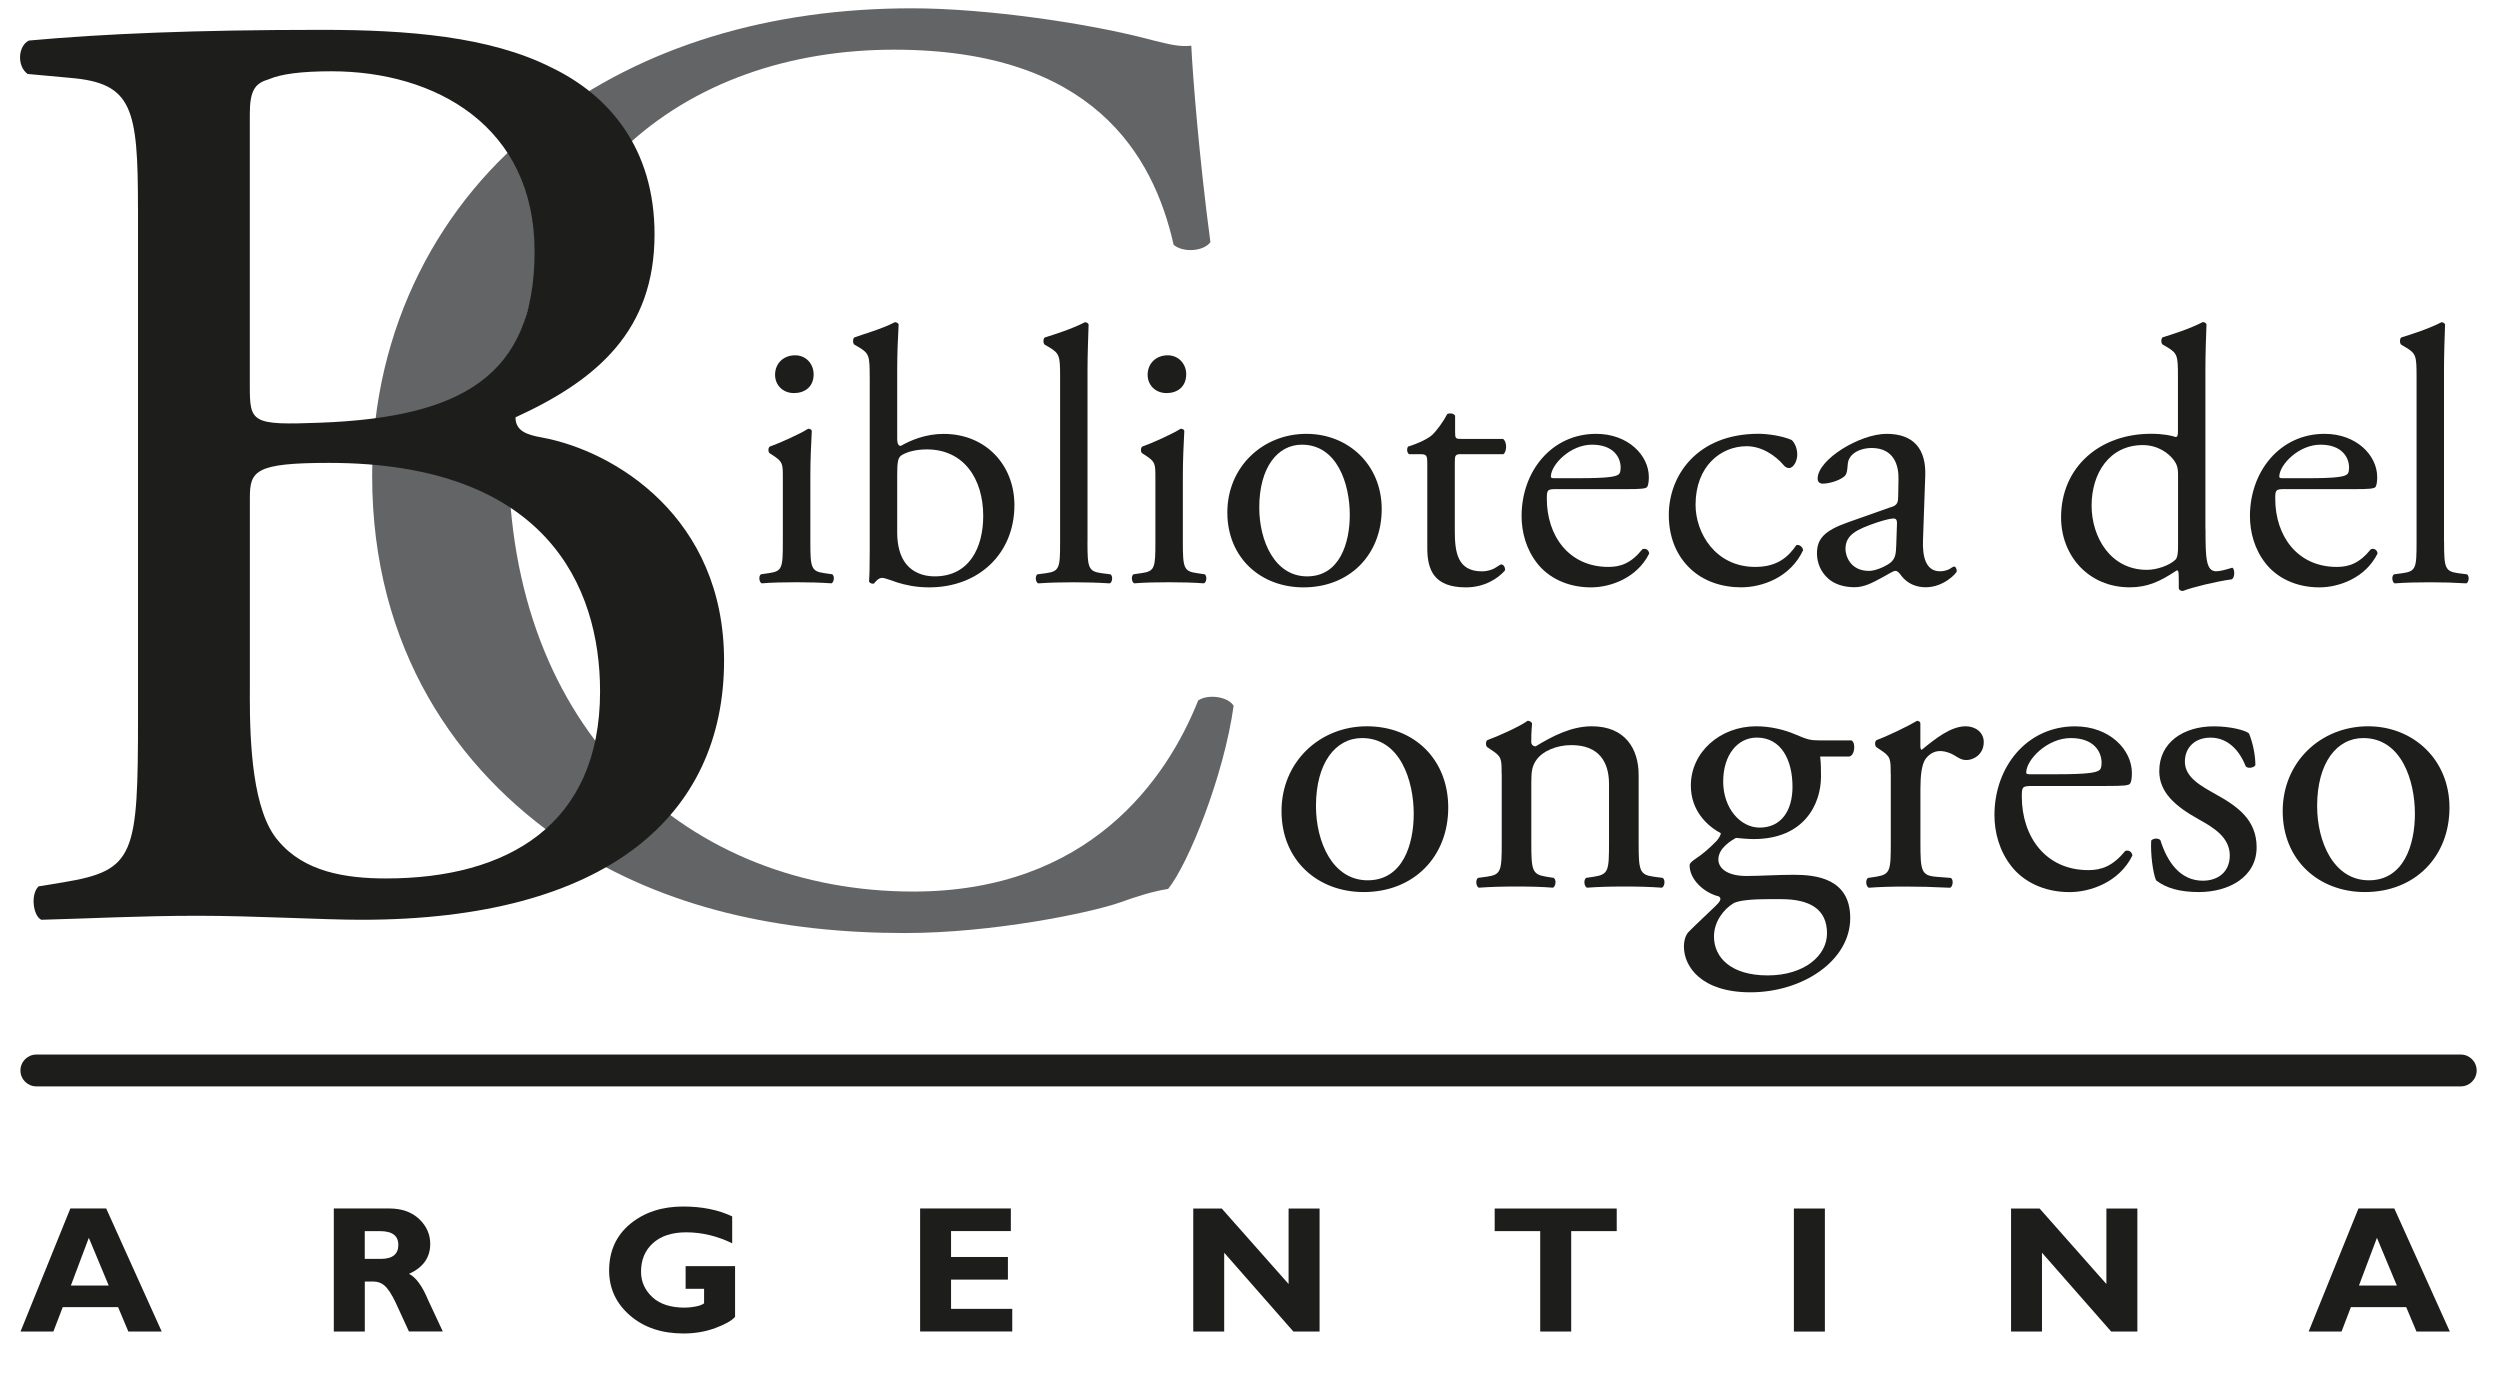 <svg width="142" height="78" viewBox="0 0 142 78" fill="none" xmlns="http://www.w3.org/2000/svg">
<path d="M1.166 75.631L3.996 68.641H6.032L9.185 75.631H7.29L6.708 74.247H3.564L3.032 75.631H1.163H1.166ZM4.022 73.02H6.176L5.045 70.308L4.025 73.02H4.022Z" fill="#1D1D1B"/>
<path d="M18.96 75.631V68.641H22.104C22.818 68.641 23.386 68.842 23.806 69.239C24.229 69.639 24.437 70.112 24.437 70.655C24.437 71.429 24.035 71.993 23.23 72.355C23.623 72.545 23.985 73.044 24.317 73.841C24.349 73.899 24.625 74.498 25.151 75.628H23.227C23.039 75.213 22.786 74.667 22.469 73.978C22.245 73.511 22.037 73.19 21.834 73.015C21.658 72.863 21.443 72.79 21.191 72.79H20.721V75.631H18.963H18.96ZM20.718 71.505H21.628C22.292 71.505 22.625 71.239 22.625 70.711C22.625 70.182 22.275 69.928 21.573 69.928H20.718V71.505Z" fill="#1D1D1B"/>
<path d="M38.943 73.202V71.917H41.752V74.799C41.567 75.012 41.194 75.223 40.636 75.43C40.081 75.637 39.475 75.742 38.82 75.742C37.586 75.742 36.572 75.401 35.782 74.717C34.994 74.034 34.598 73.182 34.598 72.165C34.598 71.062 35 70.18 35.796 69.517C36.596 68.86 37.595 68.53 38.802 68.53C39.875 68.53 40.8 68.717 41.588 69.091V70.618C40.73 70.203 39.863 69.996 38.978 69.996C38.173 69.996 37.545 70.2 37.089 70.609C36.637 71.018 36.411 71.558 36.411 72.236C36.411 72.79 36.622 73.269 37.048 73.672C37.477 74.075 38.094 74.274 38.899 74.274C39.087 74.274 39.293 74.253 39.516 74.209C39.742 74.166 39.898 74.104 39.992 74.028V73.202H38.941H38.943Z" fill="#1D1D1B"/>
<path d="M52.263 75.631V68.641H57.416V69.925H54.02V71.397H57.249V72.682H54.02V74.343H57.496V75.628H52.263V75.631Z" fill="#1D1D1B"/>
<path d="M67.774 68.644H69.396L73.192 72.933V68.644H74.952V75.633H73.465L69.534 71.154V75.633H67.777V68.644H67.774Z" fill="#1D1D1B"/>
<path d="M84.898 68.644H91.83V69.928H89.244V75.631H87.484V69.928H84.898V68.644Z" fill="#1D1D1B"/>
<path d="M101.893 68.644H103.653V75.633H101.893V68.644Z" fill="#1D1D1B"/>
<path d="M114.228 68.644H115.85L119.643 72.933V68.644H121.403V75.633H119.916L115.985 71.154V75.633H114.228V68.644Z" fill="#1D1D1B"/>
<path d="M131.132 75.631L133.961 68.641H135.997L139.15 75.631H137.255L136.673 74.247H133.529L133 75.631H131.132ZM133.988 73.02H136.141L135.01 70.308L133.988 73.02Z" fill="#1D1D1B"/>
<path d="M140.675 60.803C140.675 61.303 140.27 61.706 139.773 61.706H2.066C1.563 61.706 1.161 61.303 1.161 60.803C1.161 60.307 1.563 59.898 2.066 59.898H139.773C140.27 59.898 140.675 60.307 140.675 60.803Z" fill="#1D1D1B"/>
<path d="M30.896 6.925C36.546 2.597 43.748 0.472 51.795 0.472C55.977 0.472 61.859 1.31 65.5 2.294C66.428 2.518 66.972 2.67 67.665 2.597C67.748 4.343 68.129 9.126 68.752 13.754C68.364 14.283 67.204 14.364 66.663 13.906C65.502 8.747 62.018 2.822 50.791 2.822C38.949 2.822 28.883 10.189 28.883 25.901C28.883 41.612 39.181 50.64 51.878 50.64C61.862 50.64 66.275 44.266 68.056 39.787C68.6 39.408 69.76 39.56 70.069 40.091C69.525 44.038 67.512 49.046 66.352 50.489C65.42 50.64 64.492 50.944 63.64 51.251C61.935 51.855 56.362 52.997 51.408 52.997C44.441 52.997 37.786 51.633 32.13 47.907C25.939 43.735 21.138 36.827 21.138 27.034C21.138 18.607 25.007 11.401 30.893 6.922L30.896 6.925Z" fill="#636466"/>
<path d="M7.836 11.789C7.836 6.174 7.528 4.732 4.043 4.428L1.566 4.201C0.949 3.745 1.022 2.606 1.642 2.303C5.823 1.92 11.086 1.695 18.288 1.695C23.165 1.695 27.808 2.072 31.292 3.821C34.621 5.412 37.178 8.452 37.178 13.307C37.178 18.773 33.928 21.579 29.28 23.705C29.28 24.464 29.899 24.695 30.752 24.844C34.933 25.606 41.127 29.399 41.127 37.519C41.127 46.325 34.469 52.243 20.535 52.243C18.291 52.243 14.494 52.016 11.245 52.016C7.995 52.016 5.209 52.168 2.345 52.243C1.877 52.016 1.725 50.801 2.189 50.346L3.582 50.118C7.683 49.438 7.839 48.599 7.839 40.631V11.786L7.836 11.789ZM14.189 21.886C14.189 24.009 14.265 24.161 18.208 24.009C26.106 23.705 30.364 21.43 30.364 14.291C30.364 7.152 24.713 4.049 18.831 4.049C17.124 4.049 15.966 4.201 15.27 4.501C14.497 4.729 14.189 5.112 14.189 6.478V21.883V21.886ZM14.189 39.495C14.189 42.228 14.341 46.1 15.816 47.77C17.283 49.516 19.607 49.896 21.928 49.896C28.818 49.896 34.084 46.859 34.084 39.271C34.084 33.273 30.987 26.292 18.678 26.292C14.5 26.292 14.192 26.745 14.192 28.269V39.498L14.189 39.495Z" fill="#1D1D1B"/>
<path d="M44.465 27.139C44.465 26.336 44.465 26.233 43.898 25.86L43.706 25.737C43.624 25.655 43.624 25.427 43.73 25.363C44.215 25.197 45.42 24.66 45.901 24.353C46.001 24.353 46.09 24.391 46.11 24.473C46.069 25.197 46.028 26.19 46.028 27.034V30.756C46.028 32.245 46.069 32.45 46.827 32.555L47.271 32.619C47.42 32.721 47.373 33.072 47.23 33.133C46.595 33.089 45.984 33.072 45.246 33.072C44.509 33.072 43.853 33.086 43.266 33.133C43.119 33.072 43.075 32.721 43.222 32.619L43.665 32.555C44.444 32.45 44.465 32.245 44.465 30.756V27.139ZM46.216 21.252C46.216 21.994 45.687 22.327 45.099 22.327C44.444 22.327 44.024 21.854 44.024 21.293C44.024 20.613 44.529 20.181 45.161 20.181C45.793 20.181 46.213 20.677 46.213 21.255L46.216 21.252Z" fill="#1D1D1B"/>
<path d="M49.398 21.418C49.398 20.198 49.377 20.075 48.746 19.701L48.534 19.579C48.428 19.515 48.428 19.225 48.534 19.164C49.019 18.98 50.029 18.712 50.832 18.3C50.914 18.3 50.999 18.338 51.043 18.422C51.002 19.147 50.961 20.075 50.961 20.983V24.89C50.961 25.243 51.043 25.325 51.169 25.325C51.719 25.012 52.562 24.645 53.596 24.645C56 24.645 57.619 26.42 57.619 28.691C57.619 31.442 55.595 33.363 52.774 33.363C51.992 33.363 51.402 33.217 50.982 33.089C50.538 32.946 50.265 32.823 50.097 32.823C49.929 32.823 49.759 32.987 49.653 33.133C49.633 33.153 49.612 33.153 49.571 33.153C49.486 33.153 49.401 33.112 49.36 33.028C49.383 32.738 49.401 32.344 49.401 31.273V21.418H49.398ZM50.961 30.259C50.961 30.984 51.128 31.623 51.484 32.055C51.842 32.49 52.409 32.738 53.088 32.738C55.069 32.738 55.847 31.086 55.847 29.308C55.847 27.179 54.731 25.526 52.645 25.526C52.013 25.526 51.505 25.672 51.211 25.856C50.999 26 50.961 26.23 50.961 27.033V30.257V30.259Z" fill="#1D1D1B"/>
<path d="M61.768 30.759C61.768 32.248 61.812 32.452 62.568 32.557L63.076 32.622C63.226 32.724 63.185 33.074 63.035 33.136C62.341 33.092 61.73 33.074 60.99 33.074C60.249 33.074 59.603 33.089 58.968 33.136C58.821 33.074 58.777 32.724 58.924 32.622L59.412 32.557C60.188 32.452 60.214 32.248 60.214 30.759V21.421C60.214 20.201 60.188 20.078 59.559 19.704L59.347 19.582C59.242 19.517 59.242 19.228 59.347 19.167C59.873 19.003 60.863 18.694 61.624 18.303C61.707 18.303 61.792 18.341 61.833 18.425C61.816 19.044 61.771 20.078 61.771 20.986V30.762L61.768 30.759Z" fill="#1D1D1B"/>
<path d="M65.626 27.139C65.626 26.336 65.626 26.233 65.056 25.86L64.865 25.737C64.783 25.655 64.783 25.427 64.886 25.363C65.374 25.197 66.575 24.66 67.06 24.353C67.163 24.353 67.248 24.391 67.269 24.473C67.228 25.197 67.186 26.19 67.186 27.034V30.756C67.186 32.245 67.228 32.45 67.988 32.555L68.426 32.619C68.576 32.721 68.535 33.072 68.385 33.133C67.756 33.089 67.142 33.072 66.405 33.072C65.667 33.072 65.015 33.086 64.424 33.133C64.277 33.072 64.233 32.721 64.383 32.619L64.827 32.555C65.606 32.45 65.626 32.245 65.626 30.756V27.139ZM67.377 21.252C67.377 21.994 66.851 22.327 66.261 22.327C65.608 22.327 65.185 21.854 65.185 21.293C65.185 20.613 65.694 20.181 66.323 20.181C66.951 20.181 67.377 20.677 67.377 21.255V21.252Z" fill="#1D1D1B"/>
<path d="M78.481 28.919C78.481 31.5 76.668 33.363 74.036 33.363C71.612 33.363 69.713 31.687 69.713 29.106C69.713 26.525 71.717 24.642 74.203 24.642C76.562 24.642 78.481 26.376 78.481 28.919ZM73.948 25.258C72.558 25.258 71.526 26.56 71.526 28.831C71.526 30.712 72.393 32.738 74.244 32.738C76.095 32.738 76.668 30.84 76.668 29.246C76.668 27.488 75.954 25.258 73.948 25.258Z" fill="#1D1D1B"/>
<path d="M83.012 25.795C82.65 25.795 82.633 25.86 82.633 26.294V30.157C82.633 31.355 82.78 32.452 84.17 32.452C84.381 32.452 84.567 32.411 84.74 32.347C84.931 32.286 85.201 32.058 85.266 32.058C85.433 32.058 85.518 32.286 85.474 32.411C85.095 32.844 84.337 33.363 83.262 33.363C81.449 33.363 81.07 32.368 81.07 31.133V26.4C81.07 25.845 81.049 25.798 80.629 25.798H80.036C79.912 25.716 79.892 25.491 79.977 25.366C80.588 25.179 81.114 24.91 81.325 24.724C81.602 24.475 81.998 23.921 82.21 23.509C82.316 23.462 82.568 23.462 82.65 23.611V24.54C82.65 24.913 82.674 24.931 83.03 24.931H85.374C85.624 25.115 85.58 25.675 85.392 25.798H83.012V25.795Z" fill="#1D1D1B"/>
<path d="M88.427 27.78C87.881 27.78 87.86 27.824 87.86 28.335C87.86 30.423 89.103 32.201 91.357 32.201C92.053 32.201 92.644 31.997 93.293 31.191C93.507 31.129 93.651 31.252 93.675 31.439C92.981 32.84 91.465 33.363 90.367 33.363C88.997 33.363 87.922 32.785 87.314 31.997C86.679 31.191 86.426 30.218 86.426 29.31C86.426 26.77 88.133 24.642 90.66 24.642C92.476 24.642 93.654 25.859 93.654 27.1C93.654 27.389 93.613 27.555 93.572 27.637C93.51 27.763 93.211 27.783 92.329 27.783H88.43L88.427 27.78ZM89.732 27.161C91.289 27.161 91.756 27.079 91.927 26.954C91.985 26.913 92.053 26.831 92.053 26.56C92.053 25.985 91.653 25.258 90.425 25.258C89.197 25.258 88.11 26.376 88.089 27.056C88.089 27.1 88.089 27.161 88.236 27.161H89.732Z" fill="#1D1D1B"/>
<path d="M101.767 24.992C101.934 25.135 102.084 25.465 102.084 25.816C102.084 26.189 101.87 26.584 101.62 26.584C101.514 26.584 101.411 26.54 101.326 26.437C100.859 25.883 100.08 25.345 99.211 25.345C97.739 25.345 96.308 26.481 96.308 28.671C96.308 30.283 97.442 32.201 99.698 32.201C100.918 32.201 101.552 31.667 102.037 30.96C102.205 30.919 102.396 31.065 102.416 31.252C101.705 32.782 100.118 33.36 98.896 33.36C97.785 33.36 96.748 33.004 96.011 32.303C95.273 31.603 94.788 30.592 94.788 29.246C94.788 27.015 96.39 24.639 99.883 24.639C100.371 24.639 101.194 24.744 101.761 24.989L101.767 24.992Z" fill="#1D1D1B"/>
<path d="M107.455 28.794C107.773 28.688 107.817 28.505 107.817 28.195L107.834 27.243C107.858 26.478 107.608 25.445 106.298 25.445C105.707 25.445 104.993 25.734 104.952 26.373C104.926 26.703 104.908 26.951 104.737 27.077C104.42 27.325 103.856 27.471 103.536 27.471C103.345 27.471 103.242 27.366 103.242 27.182C103.242 26.107 105.625 24.642 107.162 24.642C108.698 24.642 109.418 25.506 109.353 27.056L109.227 30.65C109.186 31.602 109.374 32.449 110.194 32.449C110.408 32.449 110.599 32.388 110.723 32.327C110.826 32.265 110.934 32.18 110.996 32.18C111.081 32.18 111.143 32.303 111.143 32.446C111.143 32.551 110.408 33.357 109.377 33.357C108.872 33.357 108.363 33.173 108.005 32.715C107.917 32.589 107.79 32.426 107.667 32.426C107.52 32.426 107.27 32.613 106.847 32.834C106.38 33.08 105.919 33.354 105.331 33.354C104.743 33.354 104.212 33.188 103.856 32.875C103.45 32.522 103.204 32.011 103.204 31.43C103.204 30.621 103.603 30.148 104.952 29.672L107.458 28.785L107.455 28.794ZM106.151 32.429C106.571 32.429 107.226 32.116 107.435 31.909C107.688 31.661 107.688 31.372 107.708 30.939L107.749 29.719C107.749 29.494 107.667 29.45 107.538 29.45C107.408 29.45 107.053 29.532 106.677 29.655C105.434 30.07 104.823 30.379 104.823 31.188C104.823 31.538 105.075 32.426 106.151 32.426V32.429Z" fill="#1D1D1B"/>
<path d="M125.273 30.052C125.273 31.687 125.296 32.449 125.884 32.449C126.113 32.449 126.472 32.344 126.789 32.245C126.936 32.286 126.959 32.803 126.766 32.905C125.881 33.027 124.576 33.34 123.983 33.568C123.857 33.568 123.754 33.503 123.754 33.401V33.048C123.754 32.738 123.754 32.493 123.707 32.408H123.625C122.696 33.027 121.979 33.36 120.968 33.36C118.624 33.36 117.069 31.559 117.069 29.389C117.069 26.496 119.299 24.639 122.17 24.639C122.887 24.639 123.351 24.744 123.58 24.823C123.689 24.823 123.707 24.697 123.707 24.531V21.412C123.707 20.192 123.689 20.069 123.054 19.695L122.843 19.573C122.737 19.509 122.737 19.22 122.843 19.158C123.372 18.995 124.362 18.685 125.117 18.294C125.205 18.294 125.29 18.332 125.329 18.417C125.308 19.036 125.267 20.069 125.267 20.977V30.049L125.273 30.052ZM123.713 26.954C123.713 26.54 123.63 26.356 123.483 26.148C123.166 25.713 122.537 25.281 121.712 25.281C119.793 25.281 118.803 26.913 118.803 28.712C118.803 30.511 119.878 32.367 121.941 32.367C122.514 32.367 123.225 32.119 123.566 31.789C123.692 31.667 123.713 31.351 123.713 31.024V26.951V26.954Z" fill="#1D1D1B"/>
<path d="M129.801 27.78C129.254 27.78 129.234 27.824 129.234 28.335C129.234 30.423 130.477 32.201 132.727 32.201C133.427 32.201 134.017 31.997 134.669 31.191C134.881 31.13 135.025 31.252 135.045 31.439C134.352 32.841 132.836 33.363 131.74 33.363C130.368 33.363 129.295 32.785 128.684 31.997C128.05 31.191 127.797 30.219 127.797 29.311C127.797 26.77 129.507 24.642 132.034 24.642C133.844 24.642 135.025 25.859 135.025 27.1C135.025 27.389 134.984 27.556 134.943 27.637C134.881 27.763 134.581 27.783 133.7 27.783H129.801V27.78ZM131.108 27.162C132.665 27.162 133.133 27.08 133.3 26.954C133.365 26.913 133.427 26.831 133.427 26.56C133.427 25.985 133.027 25.258 131.802 25.258C130.577 25.258 129.486 26.376 129.463 27.056C129.463 27.1 129.463 27.162 129.613 27.162H131.108Z" fill="#1D1D1B"/>
<path d="M138.824 30.759C138.824 32.248 138.866 32.452 139.624 32.557L140.129 32.622C140.276 32.724 140.235 33.074 140.088 33.135C139.391 33.092 138.78 33.074 138.043 33.074C137.305 33.074 136.65 33.089 136.018 33.135C135.872 33.074 135.827 32.724 135.977 32.622L136.459 32.557C137.238 32.452 137.261 32.248 137.261 30.759V21.421C137.261 20.201 137.238 20.078 136.603 19.704L136.395 19.582C136.295 19.517 136.295 19.228 136.395 19.167C136.923 19.003 137.914 18.694 138.675 18.303C138.757 18.303 138.839 18.341 138.88 18.425C138.86 19.044 138.819 20.078 138.819 20.986V30.762L138.824 30.759Z" fill="#1D1D1B"/>
<path d="M82.26 45.872C82.26 48.661 80.303 50.669 77.456 50.669C74.838 50.669 72.79 48.862 72.79 46.071C72.79 43.279 74.955 41.253 77.638 41.253C80.321 41.253 82.26 43.125 82.26 45.872ZM77.367 41.922C75.863 41.922 74.747 43.326 74.747 45.785C74.747 47.811 75.681 50.001 77.685 50.001C79.689 50.001 80.3 47.945 80.3 46.228C80.3 44.334 79.524 41.922 77.367 41.922Z" fill="#1D1D1B"/>
<path d="M85.292 43.954C85.292 43.081 85.292 42.97 84.675 42.573L84.472 42.435C84.375 42.348 84.375 42.1 84.493 42.032C85.019 41.851 86.311 41.276 86.77 40.94C86.858 40.94 86.975 40.981 87.022 41.095C86.975 41.609 86.975 41.942 86.975 42.146C86.975 42.278 87.067 42.392 87.225 42.392C88.18 41.811 89.252 41.253 90.413 41.253C92.303 41.253 93.075 42.523 93.075 44.018V47.858C93.075 49.464 93.122 49.685 93.945 49.799L94.442 49.863C94.603 49.974 94.556 50.354 94.397 50.421C93.716 50.372 93.055 50.354 92.261 50.354C91.468 50.354 90.757 50.374 90.143 50.421C89.978 50.354 89.934 49.974 90.093 49.863L90.528 49.799C91.368 49.665 91.392 49.464 91.392 47.858V44.529C91.392 43.259 90.801 42.322 89.252 42.322C88.389 42.322 87.636 42.681 87.316 43.098C87.025 43.475 86.978 43.79 86.978 44.438V47.858C86.978 49.464 87.025 49.665 87.842 49.799L88.251 49.863C88.415 49.974 88.368 50.354 88.207 50.421C87.595 50.372 86.934 50.354 86.135 50.354C85.336 50.354 84.634 50.374 83.996 50.421C83.84 50.354 83.793 49.974 83.952 49.863L84.431 49.799C85.274 49.685 85.298 49.464 85.298 47.858V43.951L85.292 43.954Z" fill="#1D1D1B"/>
<path d="M105.164 42.056C105.413 42.17 105.369 42.926 105.023 42.973H103.383C103.433 43.349 103.433 43.729 103.433 44.111C103.433 45.65 102.499 47.659 99.607 47.659C99.196 47.659 98.882 47.612 98.602 47.592C98.329 47.747 97.603 48.173 97.603 48.815C97.603 49.329 98.126 49.756 99.196 49.756C99.972 49.756 100.906 49.688 101.905 49.688C103.183 49.688 105.093 49.913 105.093 52.144C105.093 54.573 102.387 56.363 99.425 56.363C96.622 56.363 95.647 54.889 95.647 53.773C95.647 53.417 95.741 53.125 95.899 52.947C96.284 52.55 96.925 51.966 97.451 51.452C97.653 51.25 97.835 51.049 97.63 50.918C96.745 50.693 95.97 49.934 95.97 49.154C95.97 49.04 96.061 48.95 96.311 48.775C96.701 48.526 97.13 48.15 97.518 47.747C97.63 47.612 97.742 47.434 97.742 47.324C96.972 46.92 96.04 46.05 96.04 44.623C96.04 42.704 97.721 41.253 99.746 41.253C100.612 41.253 101.411 41.475 101.931 41.697C102.66 42.009 102.822 42.053 103.327 42.053H105.172L105.164 42.056ZM100.404 51.072C99.678 51.072 98.764 51.119 98.444 51.318C97.903 51.651 97.354 52.346 97.354 53.192C97.354 54.398 98.332 55.403 100.404 55.403C102.475 55.403 103.774 54.287 103.774 53.014C103.774 51.653 102.816 51.072 101.176 51.072H100.404ZM101.814 44.687C101.814 43.171 101.176 41.895 99.787 41.895C98.693 41.895 97.877 42.879 97.877 44.395C97.877 45.91 98.855 47.008 99.945 47.008C101.173 47.008 101.814 46.047 101.814 44.687Z" fill="#1D1D1B"/>
<path d="M107.391 43.954C107.391 43.081 107.391 42.97 106.777 42.573L106.574 42.435C106.48 42.348 106.48 42.1 106.597 42.032C107.12 41.851 108.328 41.276 108.895 40.94C109.01 40.961 109.077 41.005 109.077 41.095V42.392C109.077 42.503 109.101 42.573 109.148 42.593C109.941 41.945 110.808 41.253 111.651 41.253C112.221 41.253 112.677 41.609 112.677 42.146C112.677 42.882 112.06 43.171 111.698 43.171C111.472 43.171 111.354 43.104 111.196 43.016C110.855 42.792 110.517 42.66 110.194 42.66C109.833 42.66 109.559 42.859 109.374 43.104C109.148 43.417 109.08 44.068 109.08 44.824V47.86C109.08 49.466 109.127 49.735 109.991 49.802L110.811 49.867C110.973 49.977 110.925 50.357 110.767 50.424C109.697 50.374 109.039 50.357 108.243 50.357C107.447 50.357 106.739 50.377 106.148 50.424C105.986 50.357 105.942 49.977 106.101 49.867L106.536 49.802C107.373 49.668 107.397 49.466 107.397 47.86V43.954H107.391Z" fill="#1D1D1B"/>
<path d="M115.45 44.643C114.863 44.643 114.839 44.69 114.839 45.247C114.839 47.504 116.176 49.423 118.618 49.423C119.367 49.423 120.008 49.198 120.713 48.331C120.936 48.264 121.095 48.395 121.121 48.593C120.369 50.115 118.729 50.672 117.545 50.672C116.064 50.672 114.904 50.05 114.246 49.201C113.561 48.331 113.285 47.28 113.285 46.298C113.285 43.551 115.13 41.256 117.863 41.256C119.82 41.256 121.092 42.576 121.092 43.91C121.092 44.222 121.051 44.401 121.001 44.491C120.933 44.623 120.616 44.643 119.658 44.643H115.444H115.45ZM116.864 43.977C118.55 43.977 119.05 43.887 119.235 43.752C119.302 43.706 119.37 43.618 119.37 43.326C119.37 42.704 118.941 41.922 117.619 41.922C116.297 41.922 115.112 43.125 115.089 43.866C115.089 43.91 115.089 43.977 115.251 43.977H116.864Z" fill="#1D1D1B"/>
<path d="M127.741 41.656C127.947 42.147 128.106 42.859 128.106 43.463C128.017 43.618 127.674 43.665 127.559 43.531C127.171 42.55 126.493 41.898 125.555 41.898C124.671 41.898 124.101 42.459 124.101 43.262C124.101 44.173 125.059 44.663 125.852 45.113C127.057 45.785 128.176 46.541 128.176 48.126C128.176 49.826 126.584 50.669 124.897 50.669C123.828 50.669 123.031 50.448 122.464 50.001C122.282 49.58 122.144 48.483 122.188 47.744C122.303 47.609 122.599 47.589 122.711 47.724C123.099 48.953 123.824 50.024 125.126 50.024C125.949 50.024 126.651 49.554 126.651 48.593C126.651 47.566 125.743 47.011 124.897 46.544C123.578 45.808 122.646 45.023 122.646 43.799C122.646 42.17 124.015 41.256 125.743 41.256C126.698 41.256 127.538 41.478 127.741 41.659V41.656Z" fill="#1D1D1B"/>
<path d="M139.13 45.872C139.13 48.661 137.167 50.669 134.326 50.669C131.708 50.669 129.657 48.862 129.657 46.071C129.657 43.279 131.819 41.253 134.508 41.253C137.055 41.253 139.13 43.125 139.13 45.872ZM134.235 41.922C132.73 41.922 131.613 43.326 131.613 45.785C131.613 47.811 132.548 50.001 134.552 50.001C136.556 50.001 137.167 47.945 137.167 46.228C137.167 44.334 136.4 41.922 134.235 41.922Z" fill="#1D1D1B"/>
</svg>
